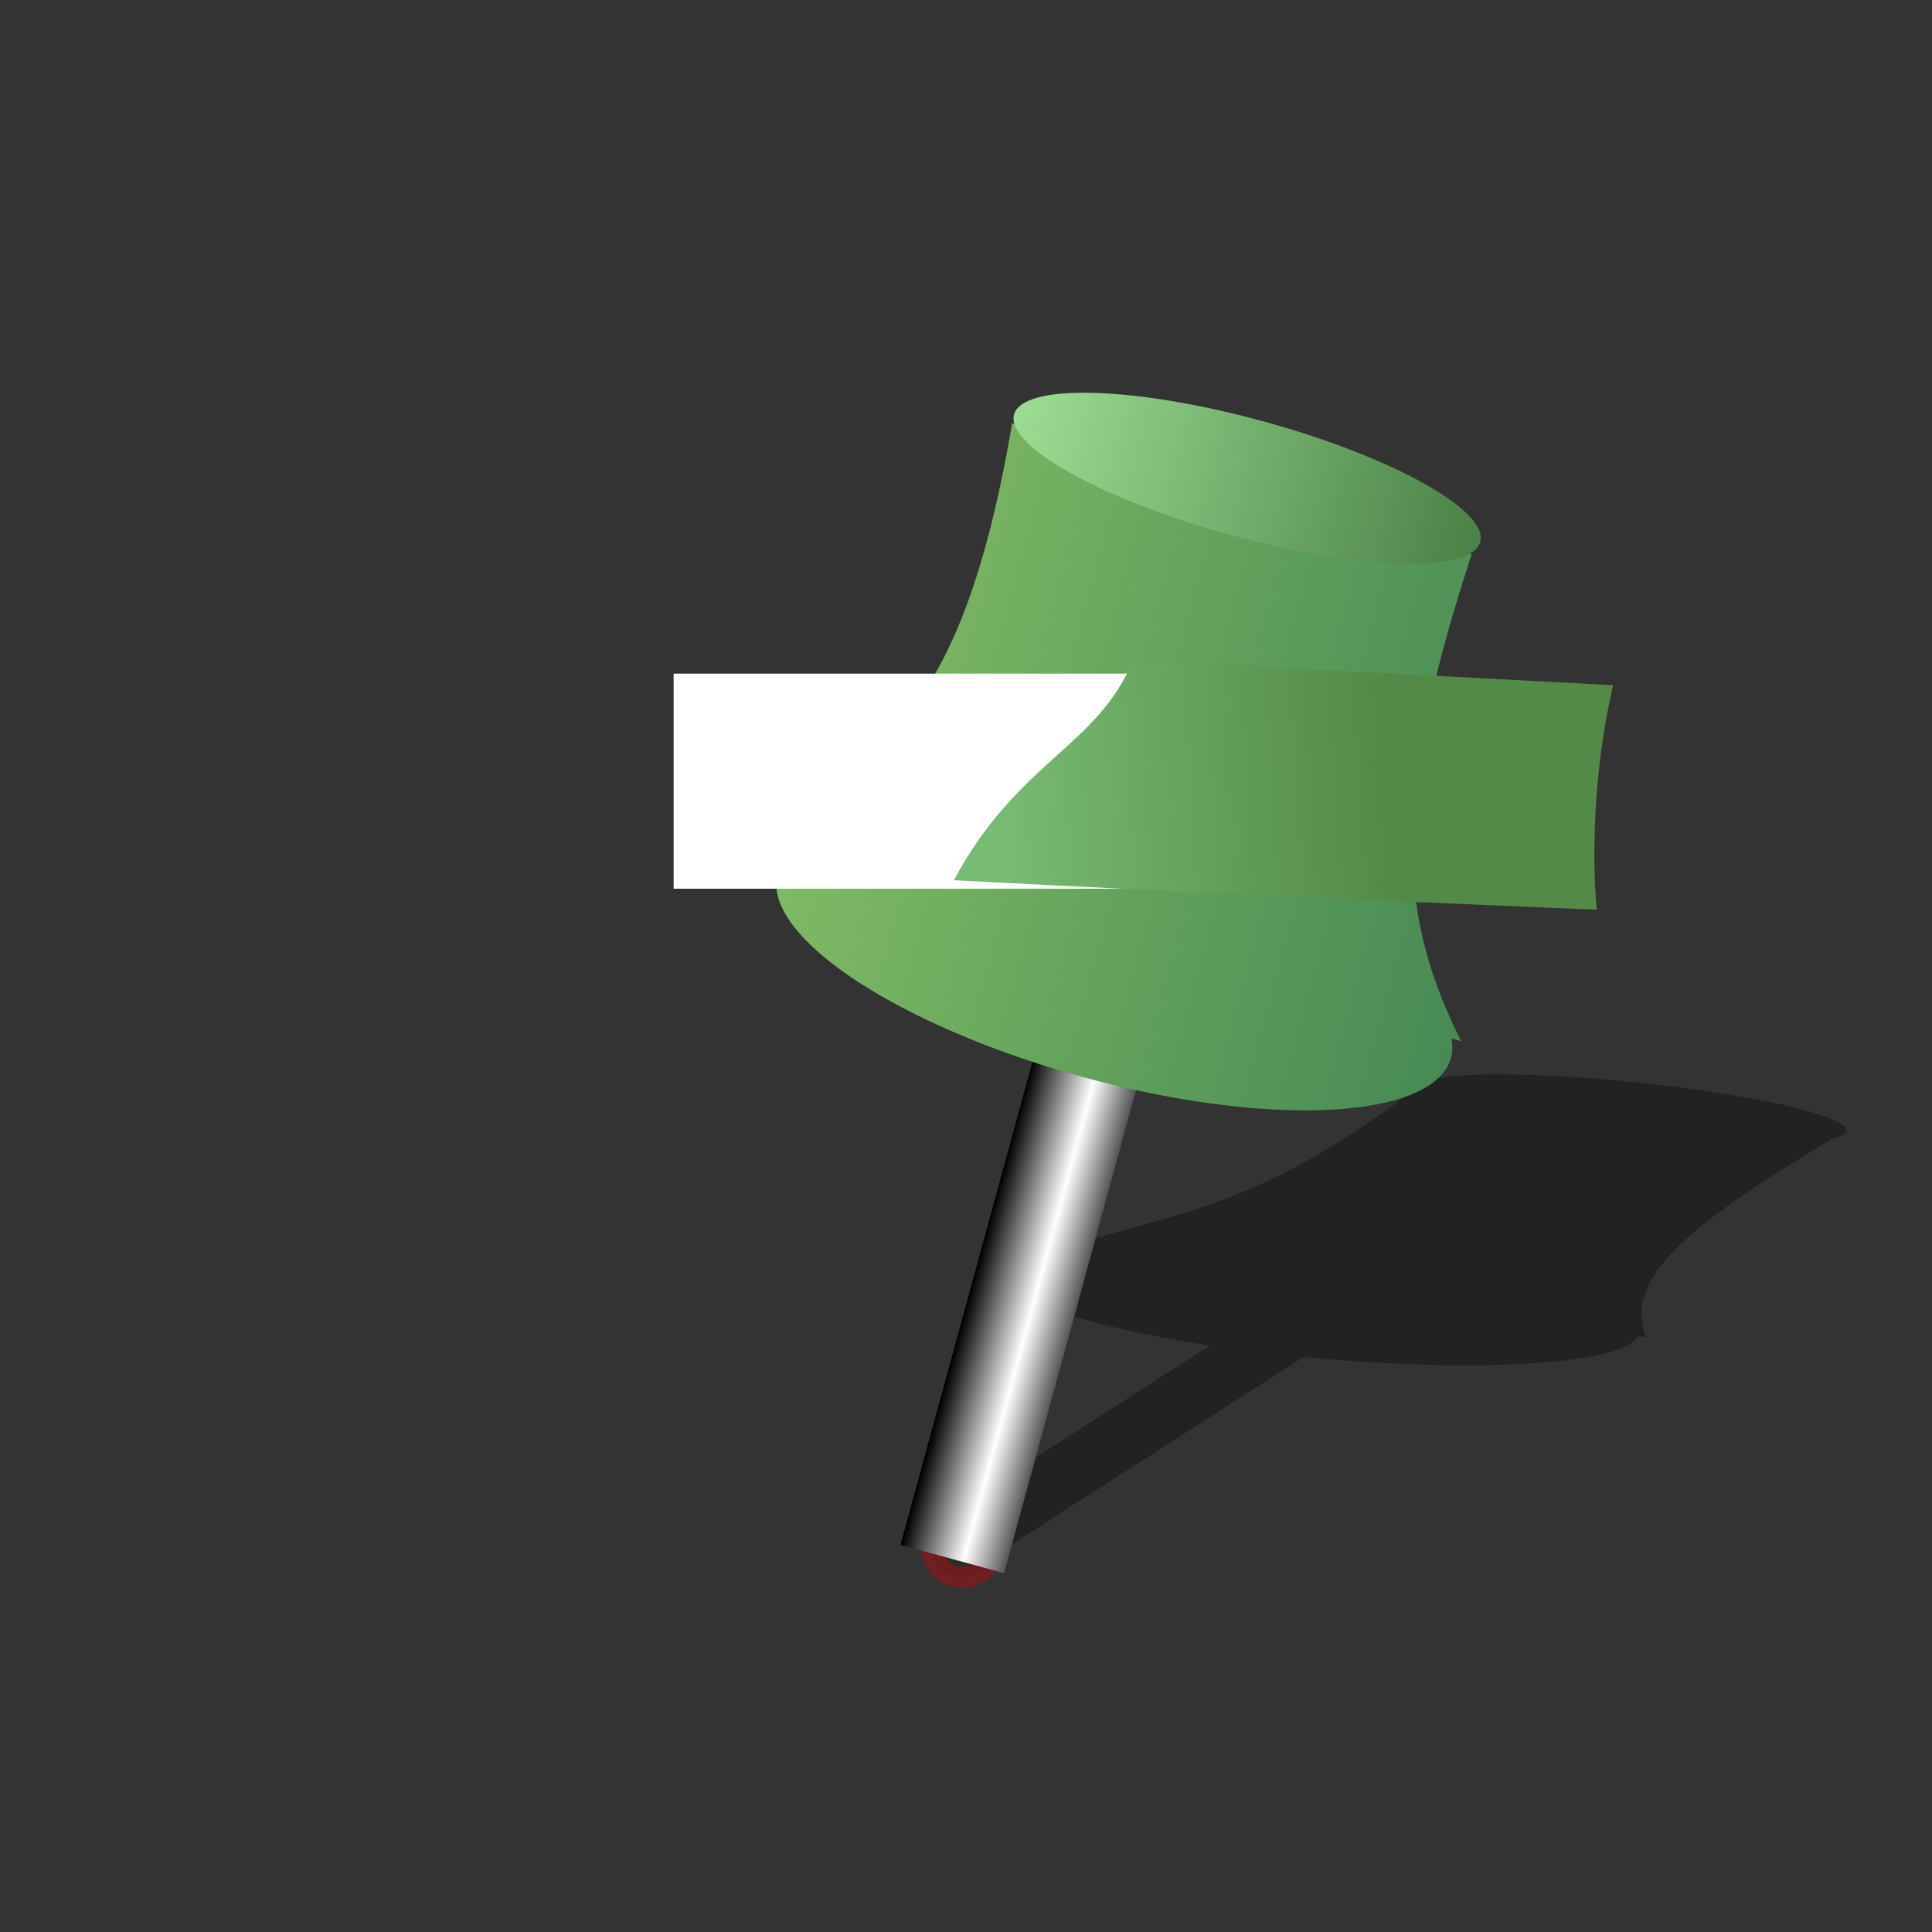 <?xml version="1.0" encoding="UTF-8" standalone="no"?>
<!-- Created with Inkscape (http://www.inkscape.org/) -->

<svg
   width="15mm"
   height="15mm"
   viewBox="0 0 15 15"
   version="1.1"
   id="svg1"
   inkscape:export-filename="lazy-code.png"
   inkscape:export-xdpi="96"
   inkscape:export-ydpi="96"
   inkscape:version="1.3.2 (091e20e, 2023-11-25)"
   sodipodi:docname="lazy-code.svg"
   xmlns:inkscape="http://www.inkscape.org/namespaces/inkscape"
   xmlns:sodipodi="http://sodipodi.sourceforge.net/DTD/sodipodi-0.dtd"
   xmlns:xlink="http://www.w3.org/1999/xlink"
   xmlns="http://www.w3.org/2000/svg"
   xmlns:svg="http://www.w3.org/2000/svg">
  <rect x="0" y="0" width="15" height="15" fill="#333333" stroke="none"/>
  <sodipodi:namedview
     id="namedview1"
     pagecolor="#ffffff"
     bordercolor="#000000"
     borderopacity="0.25"
     inkscape:showpageshadow="2"
     inkscape:pageopacity="0.0"
     inkscape:pagecheckerboard="0"
     inkscape:deskcolor="#d1d1d1"
     inkscape:document-units="mm"
     showguides="false"
     inkscape:zoom="8.3972233"
     inkscape:cx="5.3589143"
     inkscape:cy="39.298705"
     inkscape:window-width="1792"
     inkscape:window-height="1007"
     inkscape:window-x="221"
     inkscape:window-y="294"
     inkscape:window-maximized="0"
     inkscape:current-layer="layer1" />
  <defs
     id="defs1">
    <linearGradient
       id="linearGradient26"
       inkscape:collect="always">
      <stop
         style="stop-color:#77ba71;stop-opacity:1;"
         offset="0"
         id="stop25" />
      <stop
         style="stop-color:#538a47;stop-opacity:1;"
         offset="1"
         id="stop26" />
    </linearGradient>
    <linearGradient
       id="linearGradient16"
       inkscape:collect="always">
      <stop
         style="stop-color:#9cdd93;stop-opacity:1;"
         offset="0"
         id="stop16" />
      <stop
         style="stop-color:#4a8146;stop-opacity:1;"
         offset="1"
         id="stop17" />
    </linearGradient>
    <linearGradient
       id="linearGradient9"
       inkscape:collect="always">
      <stop
         style="stop-color:#7fba64;stop-opacity:1;"
         offset="0"
         id="stop9" />
      <stop
         style="stop-color:#478a54;stop-opacity:1;"
         offset="1"
         id="stop10" />
    </linearGradient>
    <linearGradient
       id="linearGradient6"
       inkscape:collect="always">
      <stop
         style="stop-color:#000000;stop-opacity:1;"
         offset="0"
         id="stop7" />
      <stop
         style="stop-color:#ffffff;stop-opacity:1;"
         offset="1"
         id="stop8" />
    </linearGradient>
    <linearGradient
       inkscape:collect="always"
       xlink:href="#linearGradient6"
       id="linearGradient8"
       x1="3.025"
       y1="8.791"
       x2="3.403"
       y2="8.791"
       gradientUnits="userSpaceOnUse"
       spreadMethod="reflect"
       gradientTransform="matrix(1.323,0,0,1.323,5.904,-4.362)" />
    <linearGradient
       inkscape:collect="always"
       xlink:href="#linearGradient9"
       id="linearGradient10"
       x1="6.144"
       y1="8.618"
       x2="10.24"
       y2="8.618"
       gradientUnits="userSpaceOnUse"
       gradientTransform="matrix(1.276,0.349,-0.349,1.276,1.201,-6.354)" />
    <linearGradient
       inkscape:collect="always"
       xlink:href="#linearGradient16"
       id="linearGradient17"
       x1="7.938"
       y1="6.234"
       x2="12.034"
       y2="6.234"
       gradientUnits="userSpaceOnUse"
       gradientTransform="matrix(0.916,0,0,0.677,1.173,-3.19)" />
    <linearGradient
       inkscape:collect="always"
       xlink:href="#linearGradient26"
       id="linearGradient25"
       gradientUnits="userSpaceOnUse"
       gradientTransform="matrix(1.276,0.349,-0.349,1.276,2.709,-7.038)"
       x1="6.543"
       y1="9.175"
       x2="8.642"
       y2="8.462" />
  </defs>
  <g
     inkscape:label="Layer 1"
     inkscape:groupmode="layer"
     id="layer1">
    <path
       id="rect1-1"
       style="fill:#000000;fill-opacity:0.329;stroke-width:1.6;stroke-linecap:round;stroke-linejoin:round;stroke-opacity:0.315"
       d="m 11.645,8.341 a 1.665,0.209 5.859 0 0 -0.596,0.068 1.665,0.209 5.859 0 0 -0.021,0.03 l -0.018,-0.002 C 9.575,9.54 8.886,9.405 8.053,9.782 l 0.055,0.007 A 2.429,0.405 4.93 0 0 7.938,9.855 2.429,0.405 4.93 0 0 9.395,10.446 l -2.366,1.52 0.726,0.089 2.365,-1.519 a 2.429,0.405 4.93 0 0 2.534,-0.101 2.429,0.405 4.93 0 0 0.058,-0.061 l 0.067,0.009 C 12.648,9.994 12.866,9.647 14.214,8.85 l -0.016,-0.002 a 1.665,0.209 5.859 0 0 0.116,-0.037 1.665,0.209 5.859 0 0 -1.354,-0.379 1.665,0.209 5.859 0 0 -1.316,-0.09 z" />
    <ellipse
       style="fill:#000000;fill-opacity:0.143;stroke:#c00707;stroke-width:0.165;stroke-dasharray:none;stroke-opacity:0.421"
       id="path5"
       cx="7.472"
       cy="11.983"
       rx="0.248"
       ry="0.264" />
    <rect
       style="fill:url(#linearGradient8);stroke-width:1.6;stroke-linecap:round;stroke-linejoin:round;stroke-opacity:0.315"
       id="rect1"
       width="0.834"
       height="4.919"
       x="9.905"
       y="4.809"
       transform="rotate(15.279)" />
    <path
       id="path8"
       style="fill:url(#linearGradient10);stroke-width:1.6;stroke-linecap:round;stroke-linejoin:round;stroke-opacity:0.315"
       d="M 7.858,3.286 C 7.397,6.008 6.588,5.673 6.087,6.605 l 0.061,0.017 A 2.709,0.896 15.279 0 0 6.038,6.785 2.709,0.896 15.279 0 0 8.415,8.364 2.709,0.896 15.279 0 0 11.265,8.213 2.709,0.896 15.279 0 0 11.269,8.063 l 0.075,0.021 C 10.871,7.128 10.782,6.27 11.426,4.304 Z" />
    <ellipse
       style="fill:url(#linearGradient17);stroke-width:1.6;stroke-linecap:round;stroke-linejoin:round;stroke-opacity:0.315"
       id="path8-1"
       cx="10.319"
       cy="1.03"
       rx="1.876"
       ry="0.459"
       transform="rotate(15.279)" />
    <rect
       style="fill:#ffffff;fill-opacity:1;stroke-width:1.6;stroke-linecap:round;stroke-linejoin:round;stroke-opacity:0.315"
       id="rect26"
       width="5.104"
       height="1.67"
       x="5.23"
       y="5.23"
       ry="0" />
    <path
       id="path8-4"
       style="fill:url(#linearGradient25);stroke-width:1.6;stroke-linecap:round;stroke-linejoin:round;stroke-opacity:0.315"
       d="M 8.798,5.122 C 8.526,5.797 7.906,5.902 7.406,6.834 c 2.034,0.109 4.992,0.229 4.992,0.229 0,0 -0.092,-0.794 0.126,-1.743 z"
       sodipodi:nodetypes="ccccc" />
  </g>
</svg>
